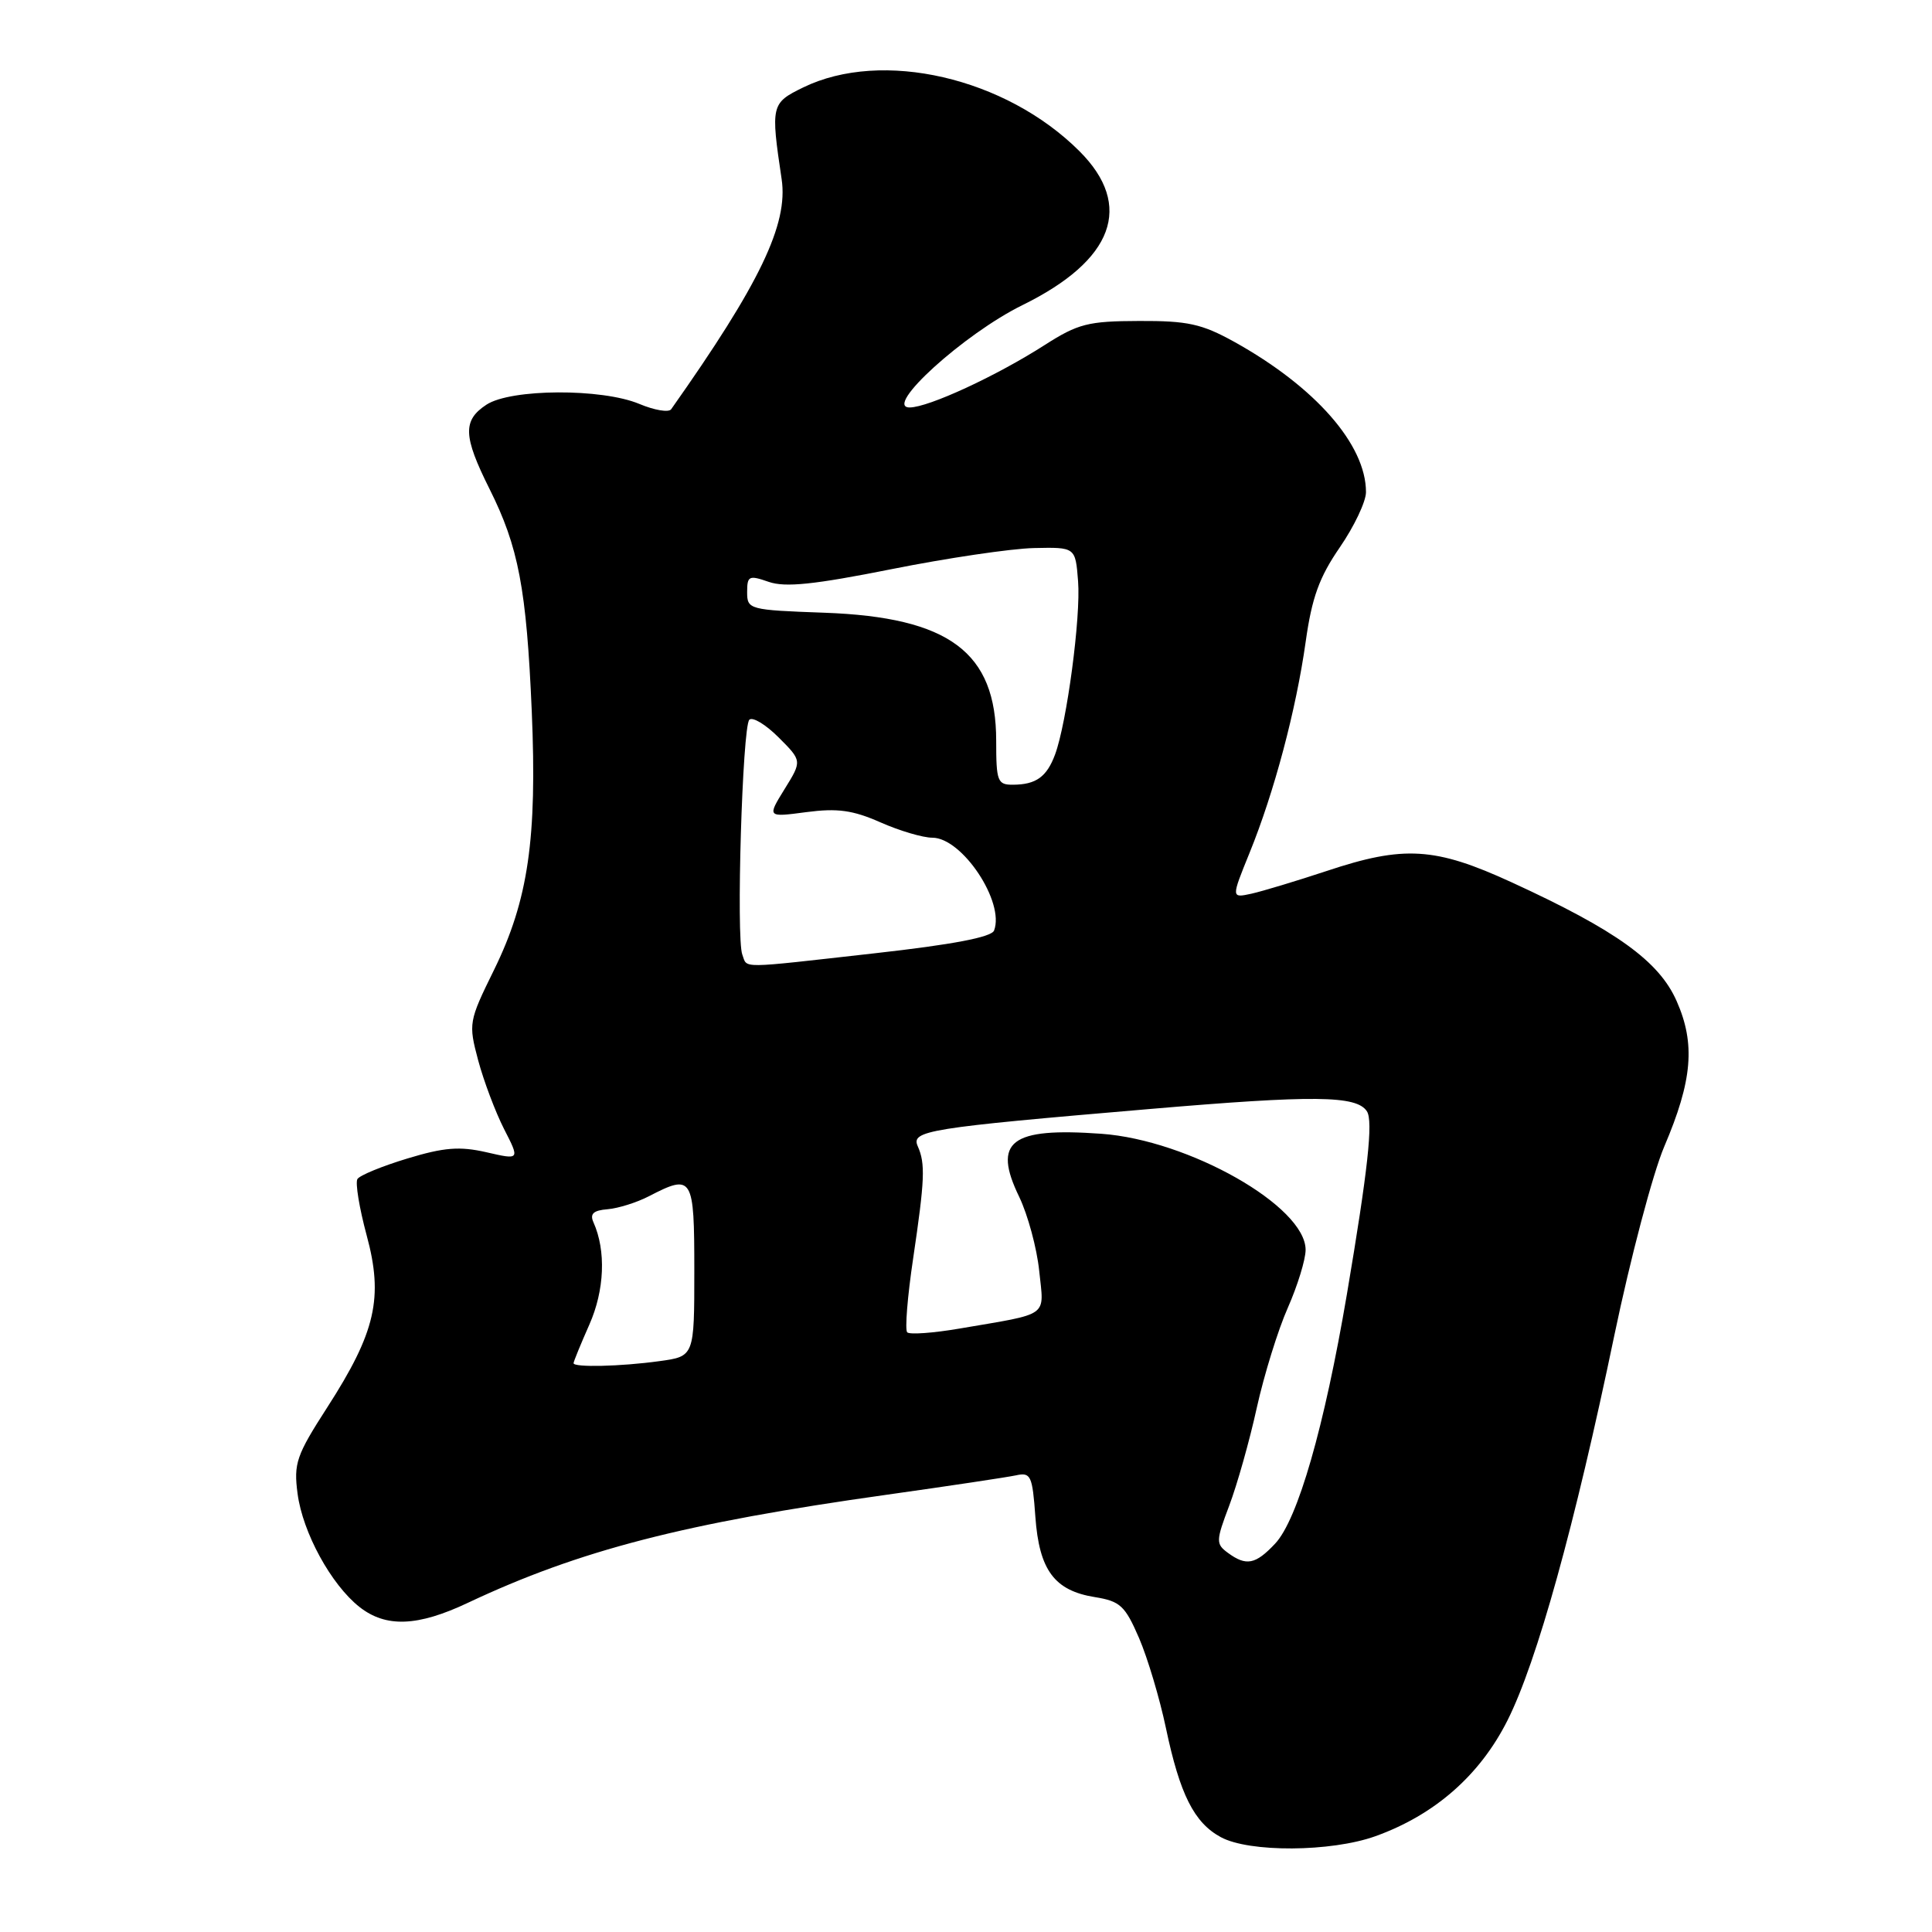 <?xml version="1.0" encoding="UTF-8" standalone="no"?>
<!DOCTYPE svg PUBLIC "-//W3C//DTD SVG 1.1//EN" "http://www.w3.org/Graphics/SVG/1.1/DTD/svg11.dtd" >
<svg xmlns="http://www.w3.org/2000/svg" xmlns:xlink="http://www.w3.org/1999/xlink" version="1.1" viewBox="0 0 256 256">
 <g >
 <path fill="currentColor"
d=" M 182.24 243.31 C 190.10 240.49 196.09 235.24 199.75 227.96 C 203.65 220.21 208.67 202.12 213.91 176.93 C 216.04 166.72 219.01 155.47 220.52 151.93 C 224.26 143.17 224.67 138.31 222.16 132.64 C 219.83 127.36 214.17 123.28 200.32 116.92 C 190.16 112.25 186.04 111.99 175.76 115.42 C 171.77 116.74 167.29 118.09 165.82 118.42 C 163.14 119.00 163.14 119.00 165.56 113.04 C 168.84 104.98 171.74 94.06 173.01 85.03 C 173.83 79.18 174.81 76.48 177.53 72.53 C 179.44 69.75 181.00 66.46 181.00 65.21 C 181.00 58.91 174.27 51.25 163.52 45.28 C 159.25 42.92 157.37 42.50 150.94 42.53 C 144.18 42.55 142.85 42.89 138.44 45.71 C 132.03 49.82 123.03 53.98 120.54 53.99 C 116.97 54.01 127.76 44.22 135.50 40.42 C 147.58 34.48 150.25 27.25 143.04 20.04 C 133.27 10.27 116.87 6.49 106.42 11.59 C 102.18 13.66 102.11 13.94 103.57 23.73 C 104.47 29.71 100.68 37.59 88.93 54.23 C 88.61 54.68 86.71 54.36 84.71 53.52 C 79.73 51.44 67.70 51.50 64.46 53.62 C 61.29 55.70 61.36 57.78 64.86 64.78 C 68.71 72.47 69.76 78.00 70.46 94.22 C 71.18 111.12 70.00 119.27 65.47 128.50 C 62.10 135.35 62.06 135.61 63.36 140.50 C 64.10 143.25 65.64 147.34 66.79 149.60 C 68.89 153.70 68.89 153.70 64.46 152.68 C 60.90 151.87 58.85 152.03 53.97 153.51 C 50.63 154.52 47.66 155.74 47.36 156.23 C 47.06 156.72 47.61 160.07 48.58 163.67 C 50.83 171.96 49.78 176.52 43.36 186.49 C 39.26 192.85 38.90 193.91 39.43 197.92 C 40.11 203.08 43.88 209.97 47.63 212.93 C 51.14 215.69 55.34 215.53 62.00 212.38 C 76.79 205.41 90.67 201.82 117.50 198.06 C 125.75 196.90 133.46 195.74 134.63 195.49 C 136.58 195.06 136.80 195.52 137.19 200.97 C 137.70 208.06 139.71 210.77 145.10 211.63 C 148.43 212.17 149.08 212.77 150.93 217.05 C 152.07 219.70 153.67 225.07 154.49 228.97 C 156.34 237.77 158.23 241.52 161.76 243.43 C 165.52 245.48 176.38 245.41 182.24 243.31 Z  M 162.69 205.75 C 161.10 204.58 161.11 204.18 162.88 199.50 C 163.92 196.75 165.57 190.92 166.53 186.54 C 167.50 182.17 169.35 176.19 170.65 173.27 C 171.94 170.34 173.00 166.89 173.00 165.61 C 173.00 159.84 157.53 151.06 145.92 150.23 C 133.91 149.37 131.48 151.23 135.05 158.59 C 136.19 160.97 137.39 165.38 137.70 168.40 C 138.34 174.62 139.24 173.97 127.15 176.04 C 123.65 176.64 120.53 176.86 120.21 176.54 C 119.89 176.22 120.24 171.80 121.00 166.73 C 122.54 156.32 122.63 154.19 121.61 151.89 C 120.68 149.81 122.86 149.46 152.34 146.95 C 174.14 145.09 179.74 145.15 181.12 147.25 C 181.97 148.54 181.25 155.06 178.47 171.50 C 175.48 189.10 171.96 201.35 168.96 204.54 C 166.36 207.31 165.13 207.55 162.69 205.75 Z  M 76.00 180.63 C 76.00 180.42 76.94 178.12 78.09 175.52 C 80.11 170.96 80.32 165.73 78.64 161.97 C 78.13 160.84 78.62 160.38 80.51 160.23 C 81.92 160.11 84.38 159.34 85.98 158.51 C 91.78 155.51 92.00 155.86 92.00 168.36 C 92.00 179.73 92.00 179.73 87.36 180.36 C 82.24 181.07 76.00 181.21 76.00 180.63 Z  M 98.36 126.49 C 97.53 124.33 98.37 96.30 99.29 95.37 C 99.72 94.95 101.46 96.00 103.17 97.71 C 106.28 100.82 106.28 100.82 103.96 104.56 C 101.65 108.30 101.65 108.30 106.85 107.61 C 110.97 107.07 113.00 107.35 116.65 108.96 C 119.18 110.08 122.28 111.00 123.54 111.00 C 127.49 111.00 133.16 119.53 131.72 123.30 C 131.38 124.18 126.24 125.16 115.86 126.32 C 97.60 128.37 99.07 128.36 98.36 126.49 Z  M 132.00 98.15 C 132.00 86.42 125.78 81.79 109.25 81.19 C 99.25 80.83 99.00 80.76 99.00 78.46 C 99.00 76.30 99.24 76.19 101.86 77.10 C 104.04 77.86 107.88 77.46 118.11 75.42 C 125.47 73.95 133.97 72.69 137.00 72.62 C 142.50 72.50 142.50 72.50 142.85 77.00 C 143.23 81.74 141.36 95.77 139.80 99.98 C 138.70 102.94 137.28 103.96 134.25 103.98 C 132.17 104.00 132.00 103.55 132.00 98.15 Z "/>
</g>
</svg>